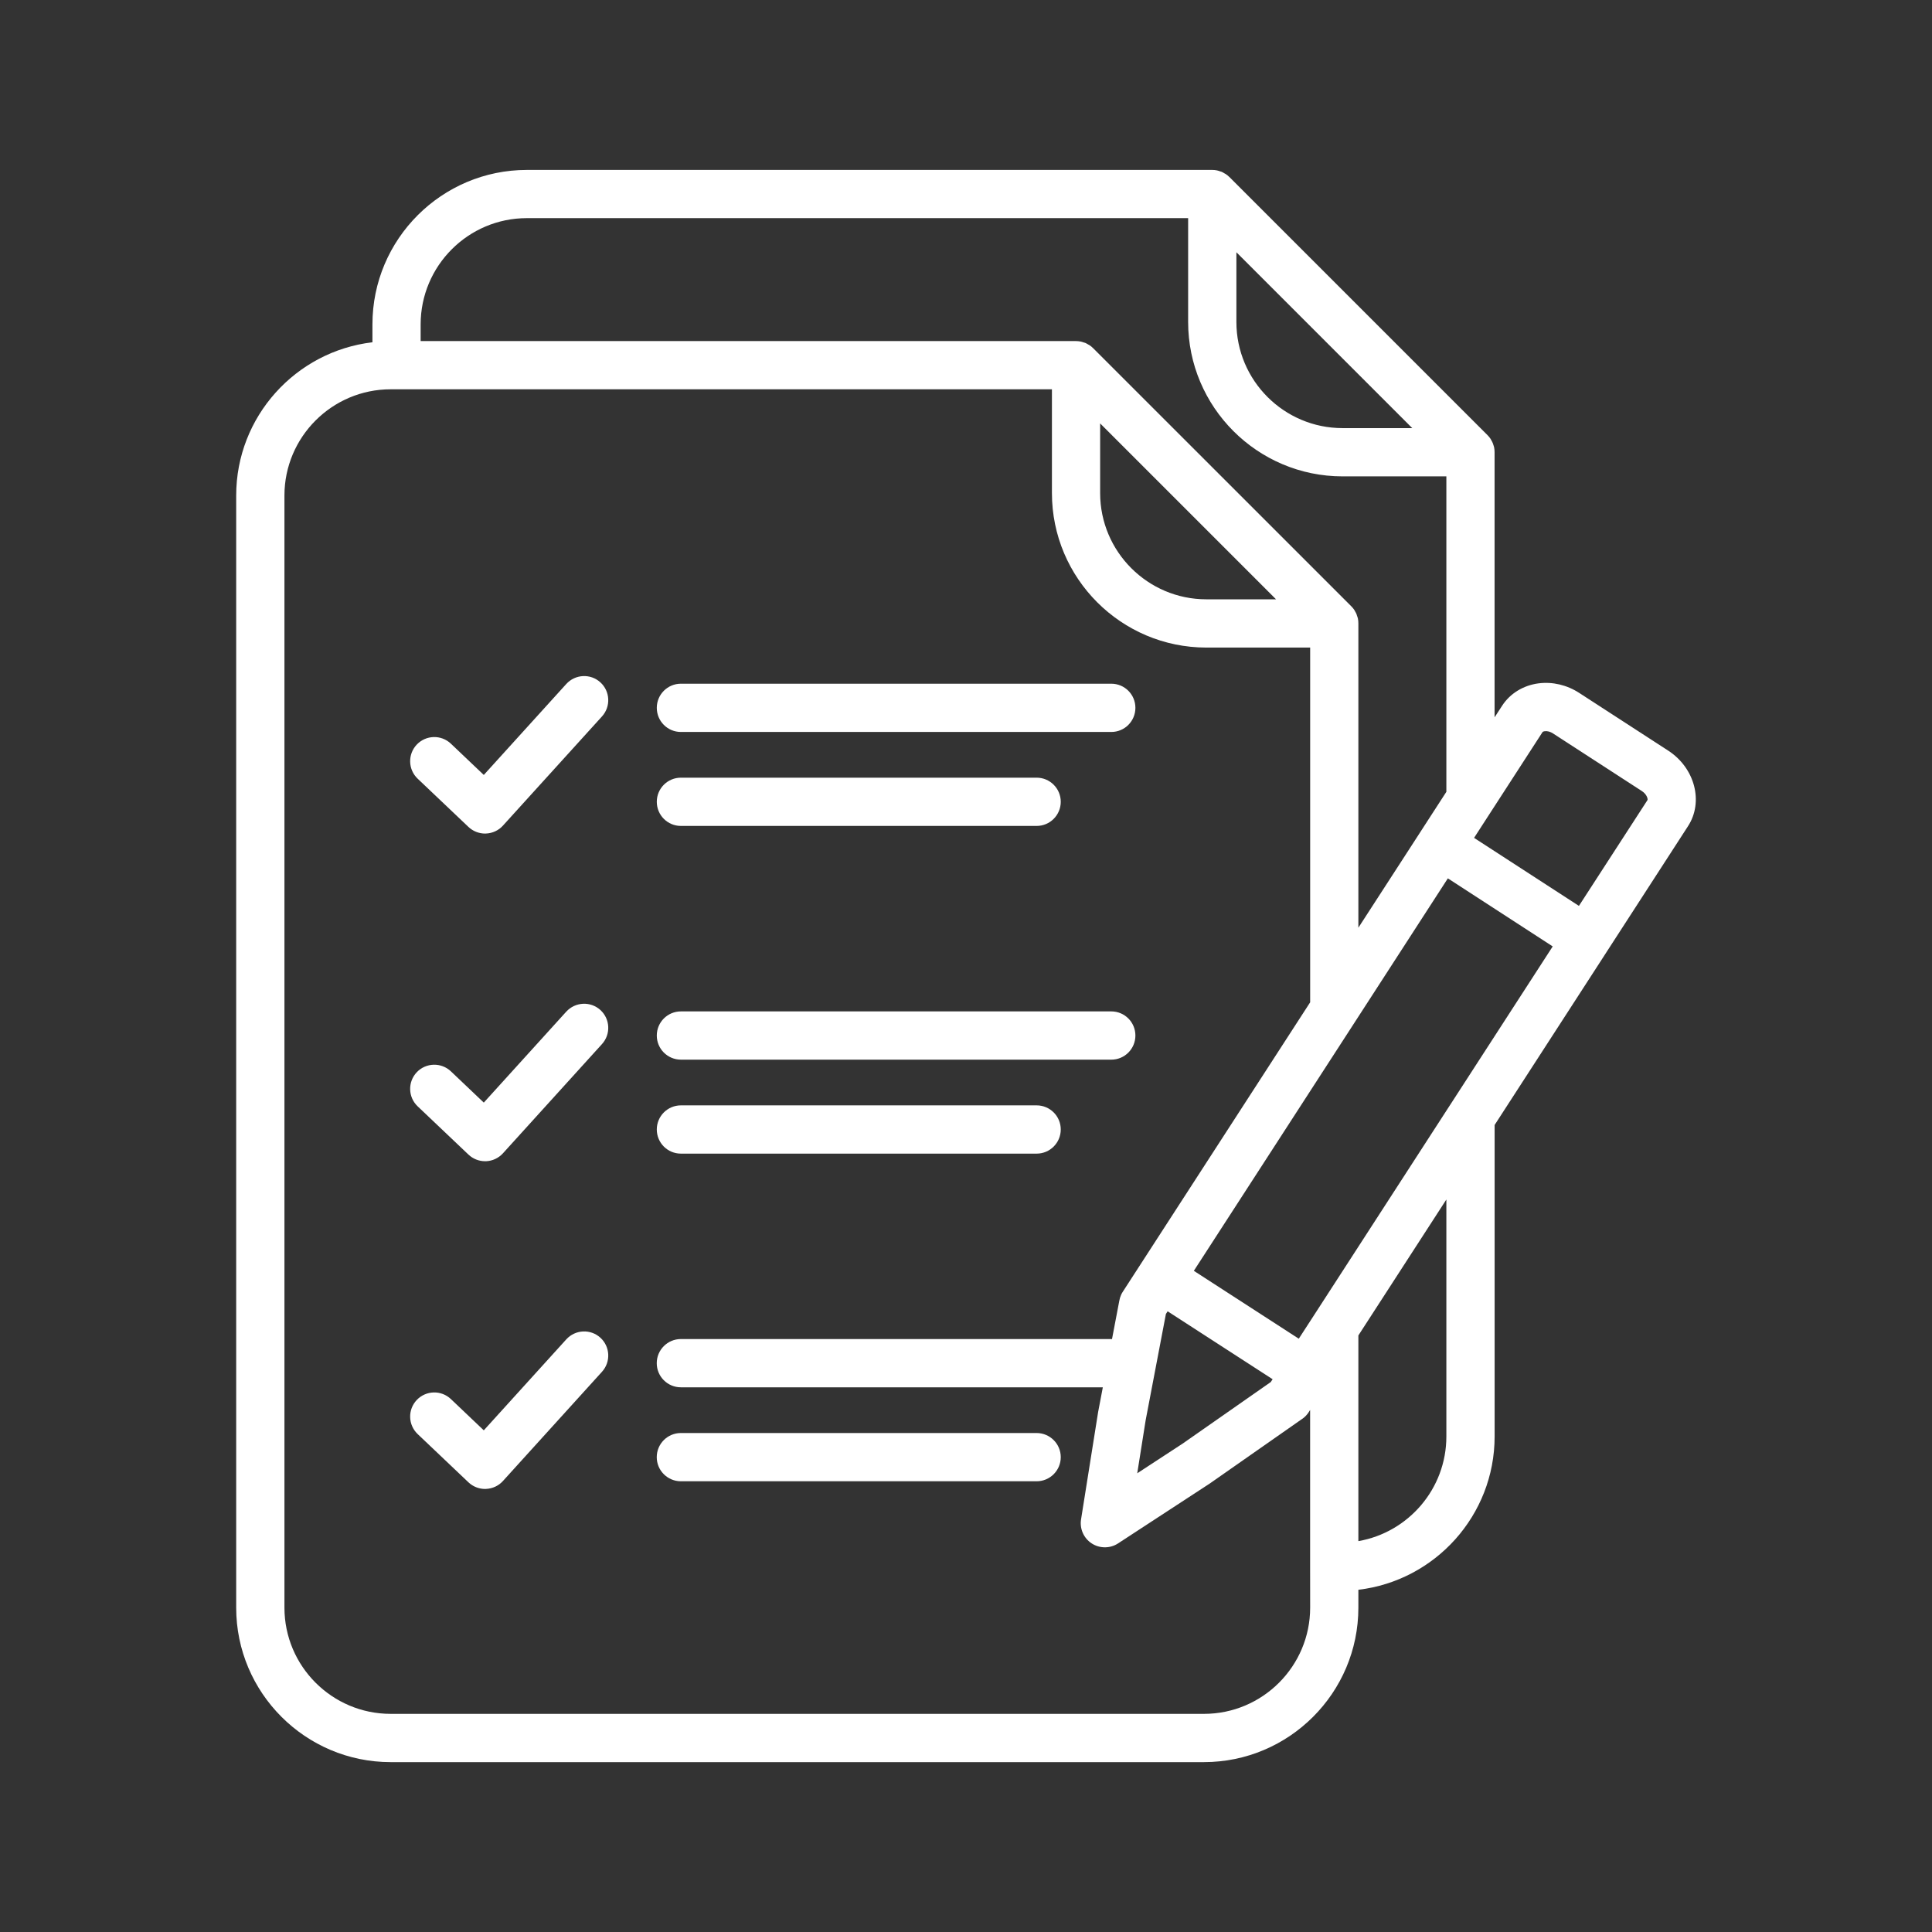 <svg width="44" height="44" viewBox="0 0 44 44" fill="none" xmlns="http://www.w3.org/2000/svg">
<rect x="0" y="0" width="44" height="44" fill="#333333" stroke="none"/>
<path d="M37.991 17.094L35.966 15.781C35.686 15.599 35.358 15.522 35.039 15.563C34.693 15.608 34.391 15.793 34.21 16.072L34.038 16.337V10.3C34.038 10.263 34.035 10.227 34.028 10.191C34.023 10.168 34.015 10.146 34.008 10.124C34.004 10.113 34.001 10.1 33.996 10.089C33.986 10.064 33.973 10.042 33.96 10.02C33.955 10.011 33.951 10.002 33.946 9.994C33.926 9.964 33.903 9.936 33.878 9.911L27.997 4.03C27.996 4.029 27.995 4.029 27.994 4.028C27.97 4.004 27.943 3.982 27.914 3.963C27.904 3.956 27.894 3.952 27.884 3.947C27.863 3.934 27.842 3.921 27.82 3.912C27.808 3.907 27.795 3.905 27.783 3.901C27.761 3.894 27.74 3.885 27.717 3.881C27.681 3.873 27.645 3.87 27.608 3.87H11.999C10.06 3.87 8.482 5.447 8.482 7.387V7.795C6.737 8.001 5.379 9.486 5.379 11.285V36.614C5.379 38.553 6.957 40.131 8.896 40.131H27.419C29.358 40.131 30.936 38.553 30.936 36.614V36.206C32.681 36 34.039 34.514 34.039 32.715V25.621L36.582 21.692C36.582 21.691 36.582 21.691 36.583 21.69L38.443 18.816C38.803 18.262 38.6 17.489 37.991 17.094ZM25.055 9.643L29.061 13.649H27.474C26.14 13.649 25.055 12.564 25.055 11.23V9.643ZM26.091 32.348L26.553 29.924L26.592 29.864L28.983 31.411L28.941 31.475L26.934 32.877L25.9 33.553L26.091 32.348ZM28.158 5.745L32.163 9.75H30.576C29.243 9.75 28.158 8.666 28.158 7.332V5.745ZM9.58 7.387C9.58 6.053 10.665 4.968 11.998 4.968H27.059V7.332C27.059 9.271 28.636 10.849 30.576 10.849H32.94V18.033L32.351 18.943C32.35 18.944 32.35 18.944 32.35 18.945L30.936 21.128V14.198C30.936 14.161 30.933 14.125 30.926 14.089C30.921 14.066 30.913 14.044 30.905 14.023C30.901 14.011 30.899 13.998 30.894 13.987C30.884 13.962 30.871 13.94 30.858 13.918C30.853 13.909 30.849 13.9 30.844 13.892C30.824 13.862 30.801 13.834 30.776 13.809L24.895 7.929C24.894 7.928 24.893 7.927 24.892 7.927C24.868 7.902 24.841 7.88 24.812 7.861C24.802 7.855 24.792 7.851 24.782 7.845C24.761 7.832 24.74 7.82 24.718 7.81C24.706 7.806 24.693 7.803 24.681 7.799C24.659 7.792 24.638 7.784 24.615 7.779C24.579 7.772 24.543 7.768 24.506 7.768H9.58V7.387ZM29.838 36.613C29.838 37.947 28.753 39.032 27.42 39.032H8.897C7.563 39.032 6.478 37.947 6.478 36.613V11.285C6.478 9.952 7.563 8.866 8.897 8.866H9.031H23.957V11.23C23.957 13.17 25.534 14.748 27.474 14.748H29.838V22.827L25.576 29.411C25.56 29.434 25.546 29.459 25.534 29.485C25.513 29.531 25.499 29.578 25.491 29.626L25.325 30.498C25.319 30.498 25.314 30.496 25.308 30.496H15.507C15.203 30.496 14.957 30.742 14.957 31.046C14.957 31.349 15.203 31.595 15.507 31.595H25.116L25.009 32.159L24.62 34.604C24.586 34.818 24.682 35.033 24.864 35.151C24.955 35.21 25.059 35.239 25.163 35.239C25.267 35.239 25.372 35.21 25.463 35.15L27.549 33.788L29.644 32.323C29.69 32.294 29.731 32.257 29.767 32.213C29.783 32.194 29.797 32.175 29.809 32.155L29.837 32.111V35.683L29.838 36.613ZM32.94 32.715C32.94 33.907 32.073 34.901 30.936 35.098V30.414L32.94 27.318V32.715ZM33.029 25.159C33.029 25.16 33.028 25.16 33.028 25.16L29.926 29.953L29.579 30.488L27.189 28.942L30.849 23.288L32.974 20.004L35.362 21.554L33.029 25.159ZM37.521 18.22L35.959 20.631L33.571 19.082L33.805 18.72L35.132 16.67C35.134 16.667 35.15 16.657 35.18 16.653C35.239 16.645 35.309 16.664 35.368 16.703L37.393 18.016C37.514 18.095 37.53 18.205 37.521 18.22ZM13.673 15.54C13.897 15.743 13.914 16.091 13.71 16.316L11.454 18.803C11.355 18.913 11.216 18.977 11.068 18.983C11.061 18.983 11.054 18.984 11.048 18.984C10.907 18.984 10.771 18.93 10.669 18.833L9.512 17.734C9.292 17.525 9.283 17.177 9.492 16.957C9.702 16.737 10.049 16.728 10.269 16.937L11.018 17.649L12.896 15.578C13.101 15.353 13.448 15.335 13.673 15.54ZM14.958 16.12C14.958 15.817 15.204 15.571 15.507 15.571H25.309C25.613 15.571 25.858 15.817 25.858 16.12C25.858 16.424 25.613 16.67 25.309 16.67H15.507C15.203 16.67 14.958 16.424 14.958 16.12ZM14.958 18.26C14.958 17.957 15.204 17.711 15.507 17.711H23.609C23.912 17.711 24.158 17.957 24.158 18.26C24.158 18.564 23.912 18.81 23.609 18.81H15.507C15.203 18.81 14.958 18.564 14.958 18.26ZM13.673 23.002C13.897 23.206 13.914 23.553 13.71 23.778L11.454 26.266C11.355 26.375 11.216 26.44 11.068 26.446C11.061 26.446 11.054 26.446 11.048 26.446C10.907 26.446 10.771 26.392 10.669 26.295L9.512 25.196C9.292 24.988 9.283 24.64 9.492 24.419C9.702 24.199 10.049 24.191 10.269 24.399L11.018 25.111L12.896 23.04C13.101 22.816 13.448 22.798 13.673 23.002ZM14.958 23.583C14.958 23.28 15.204 23.034 15.507 23.034H25.309C25.613 23.034 25.858 23.28 25.858 23.583C25.858 23.887 25.613 24.133 25.309 24.133H15.507C15.203 24.132 14.958 23.887 14.958 23.583ZM14.958 25.723C14.958 25.42 15.204 25.174 15.507 25.174H23.609C23.912 25.174 24.158 25.42 24.158 25.723C24.158 26.027 23.912 26.273 23.609 26.273H15.507C15.203 26.273 14.958 26.027 14.958 25.723ZM13.673 30.465C13.897 30.669 13.914 31.016 13.71 31.241L11.454 33.729C11.355 33.839 11.216 33.903 11.068 33.909C11.061 33.909 11.054 33.91 11.048 33.91C10.907 33.91 10.771 33.856 10.669 33.759L9.512 32.66C9.292 32.45 9.283 32.103 9.492 31.883C9.702 31.663 10.049 31.654 10.269 31.863L11.018 32.575L12.896 30.504C13.101 30.278 13.448 30.261 13.673 30.465ZM24.158 33.186C24.158 33.489 23.912 33.735 23.608 33.735H15.507C15.203 33.735 14.957 33.489 14.957 33.186C14.957 32.882 15.203 32.636 15.507 32.636H23.608C23.912 32.637 24.158 32.882 24.158 33.186Z" fill="white"/>
</svg>
